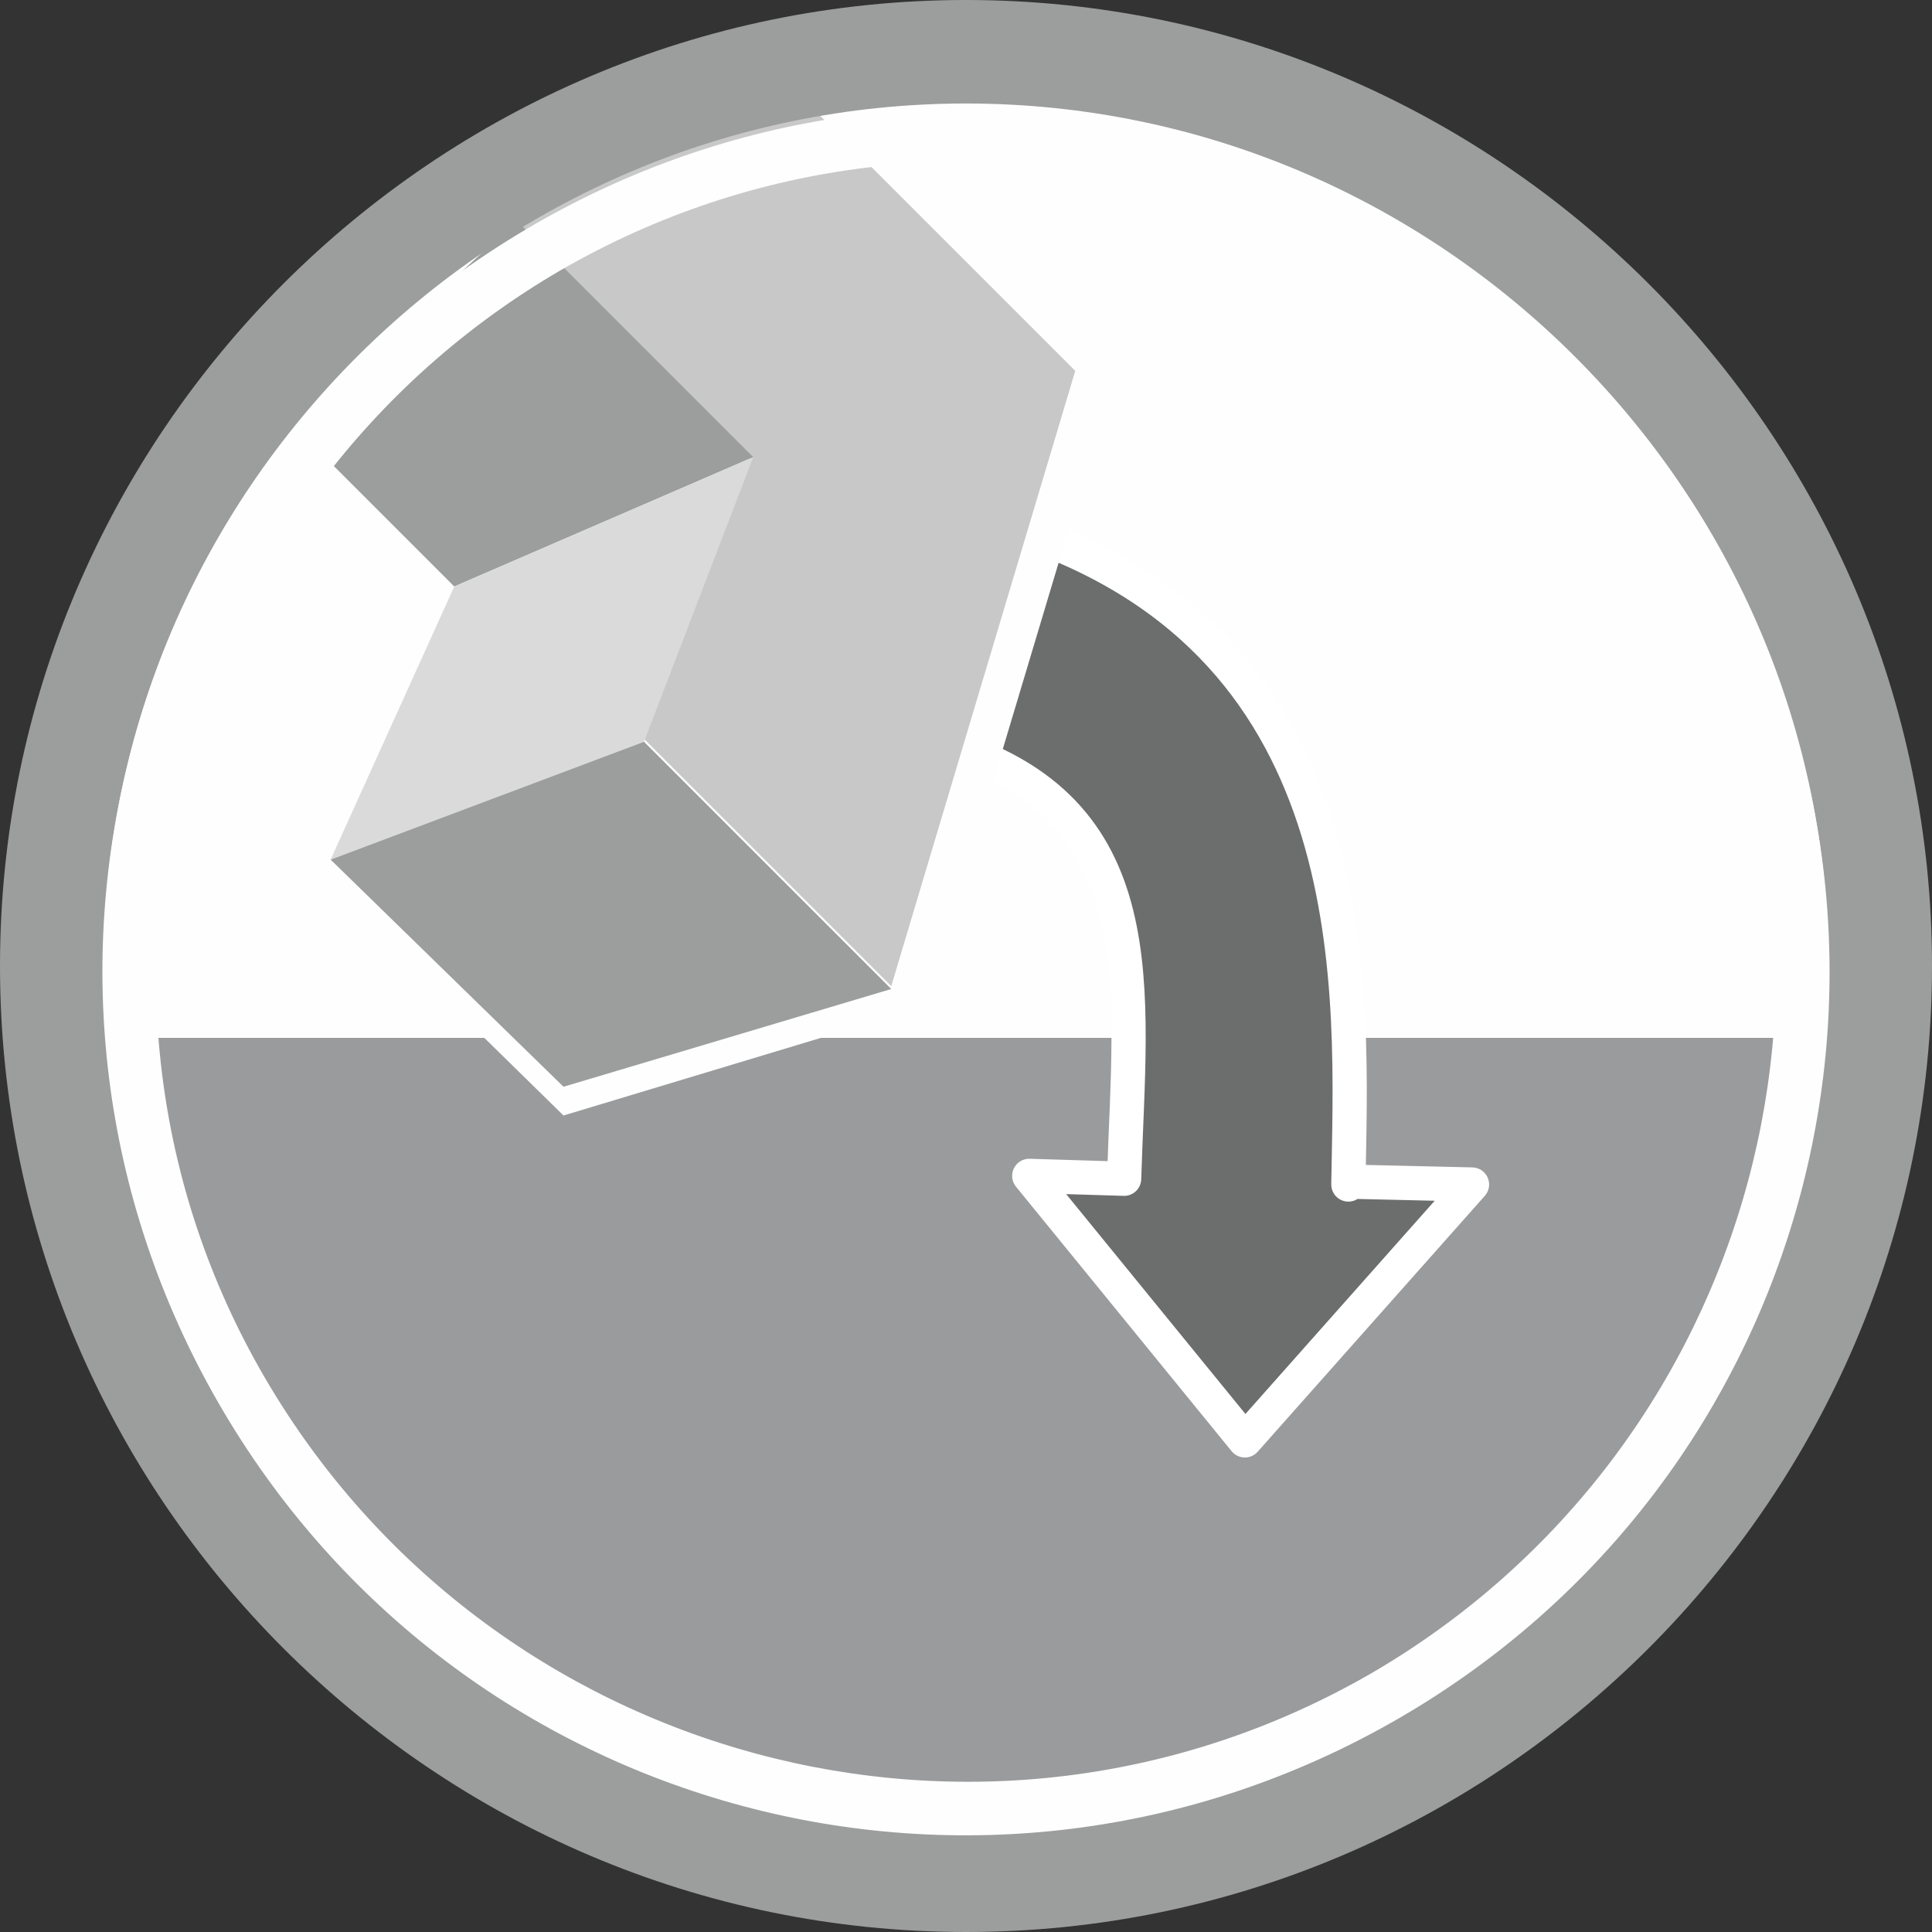 <?xml version="1.0" encoding="UTF-8"?>
<!DOCTYPE svg PUBLIC "-//W3C//DTD SVG 1.1//EN" "http://www.w3.org/Graphics/SVG/1.1/DTD/svg11.dtd">
<!-- Creator: CorelDRAW X6 -->
<svg xmlns="http://www.w3.org/2000/svg" xml:space="preserve" width="42.333mm" height="42.333mm" version="1.1" style="shape-rendering:geometricPrecision; text-rendering:geometricPrecision; image-rendering:optimizeQuality; fill-rule:evenodd; clip-rule:evenodd"
viewBox="0 0 672 672"
 xmlns:xlink="http://www.w3.org/1999/xlink">
 <rect x="0" y="0" width="672" height="672" fill="#333333" stroke="none"/>
 <defs>
  <style type="text/css">
   <![CDATA[
    .str0 {stroke:white;stroke-width:11.902;stroke-linecap:round;stroke-linejoin:round}
    .fil2 {fill:#6C6D6D;fill-rule:nonzero}
    .fil1 {fill:#9A9B9C;fill-rule:nonzero}
    .fil4 {fill:#9C9D9D;fill-rule:nonzero}
    .fil3 {fill:#C7C8C7;fill-rule:nonzero}
    .fil5 {fill:#D9DAD9;fill-rule:nonzero}
    .fil0 {fill:#FEFEFE;fill-rule:nonzero}
   ]]>
  </style>
 </defs>
 <g id="Layer_x0020_1">
  <path class="fil0" d="M606 492c-86,149 -277,200 -426,114 -149,-86 -200,-277 -114,-426 86,-149 277,-200 426,-114 149,86 200,277 114,426z"/>
  <path class="fil1" d="M36 361l598 0c-12,154 -141,276 -299,276l0 0c-158,0 -287,-122 -299,-276z"/>
  <path class="fil2 str0" d="M469 412c1,-65 9,-187 -115,-228l-26 75c75,22 65,85 63,151l-33 -1 75 92 79 -89 -43 -1z"/>
  <polygon class="fil0" points="196,388 145,338 203,291 261,254 288,181 340,123 366,99 372,92 393,113 322,350 "/>
  <path class="fil3" d="M272 27l102 102 -64 214 -86 -86 37 -98 -82 -82c28,-23 59,-39 92,-50z"/>
  <path class="fil4" d="M111 157l47 47 104 -45 -82 -82c-8,7 -16,14 -24,22l0 0c-18,18 -33,37 -45,57z"/>
  <polygon class="fil5" points="262,159 224,258 115,299 158,204 "/>
  <polygon class="fil4" points="310,344 196,378 115,299 224,258 "/>
  <path class="fil4" d="M336 36c-165,0 -300,135 -300,300 0,165 135,300 300,300 165,0 300,-135 300,-300 0,-165 -135,-300 -300,-300zm0 636c-185,0 -336,-151 -336,-336 0,-185 151,-336 336,-336 185,0 336,151 336,336 0,185 -151,336 -336,336z"/>
  <path class="fil0" d="M186 78c-144,83 -193,266 -110,410 83,144 266,193 410,110 144,-83 193,-266 110,-410 -83,-144 -266,-193 -410,-110zm9 16c135,-78 307,-31 385,103 78,135 31,307 -103,385 -135,78 -307,31 -385,-103 -78,-134 -31,-307 103,-385z"/>
 </g>
</svg>
